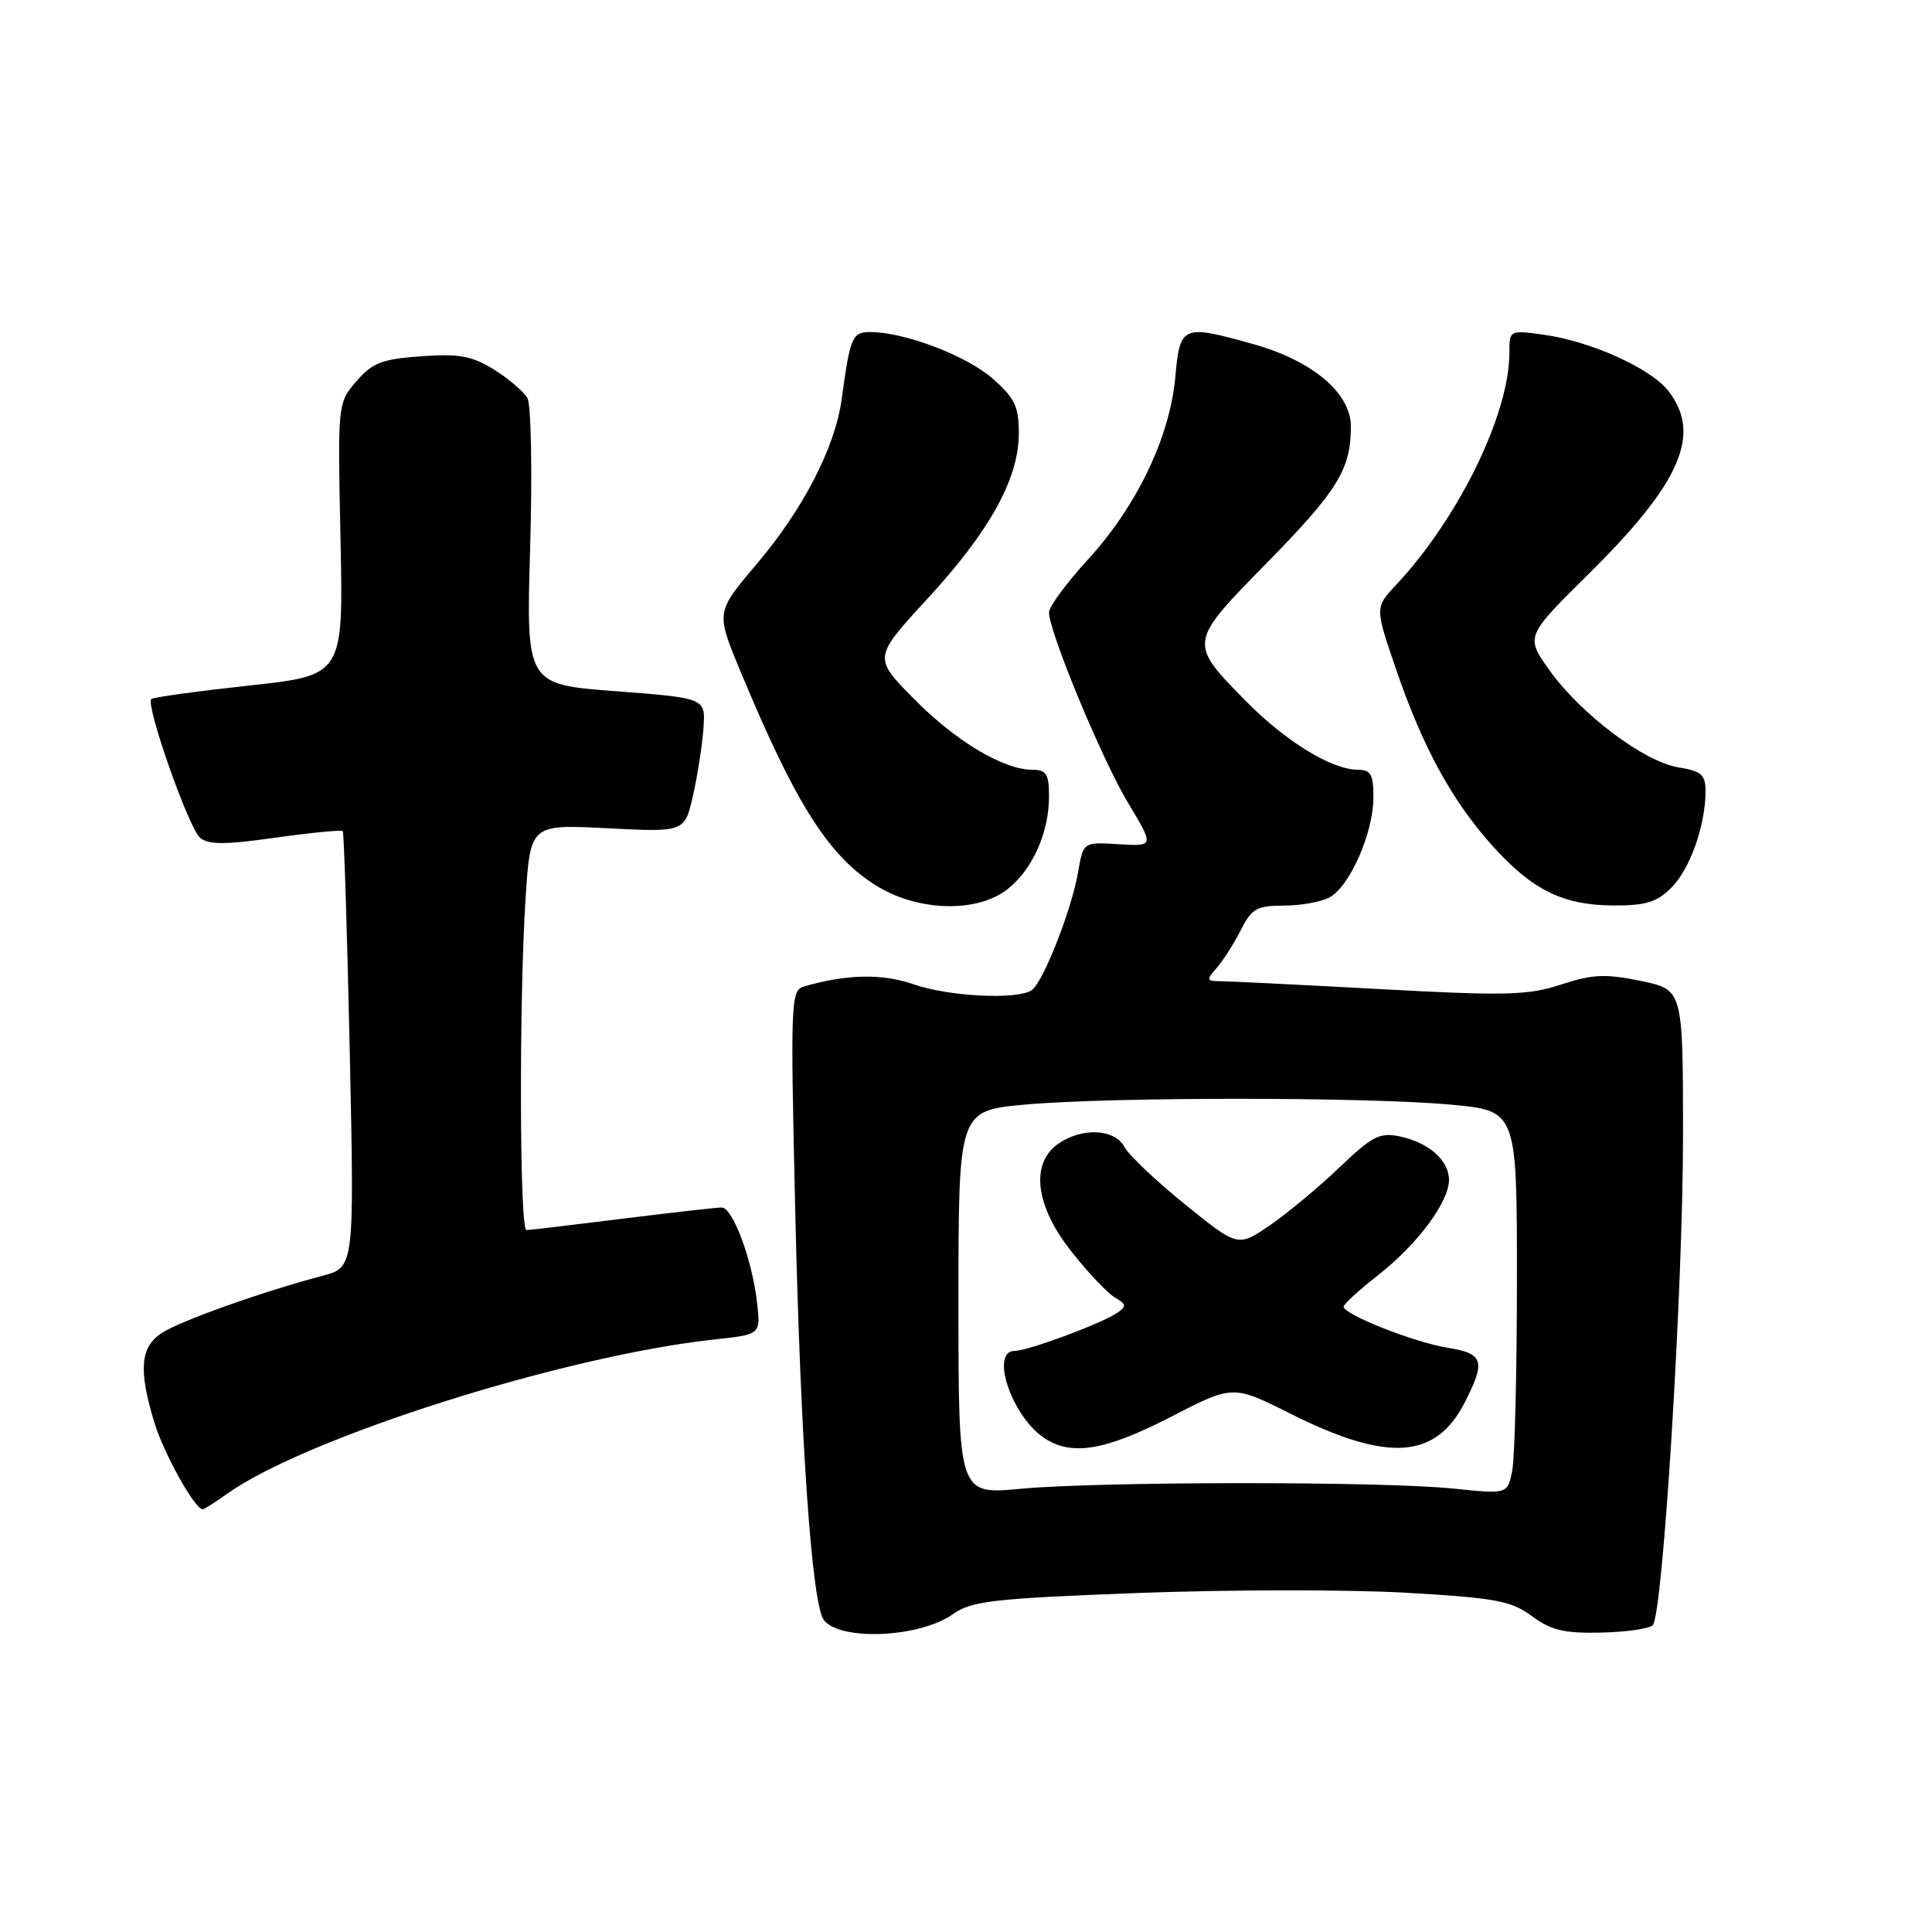<?xml version="1.0" encoding="UTF-8" standalone="no"?>
<!DOCTYPE svg PUBLIC "-//W3C//DTD SVG 1.1//EN" "http://www.w3.org/Graphics/SVG/1.1/DTD/svg11.dtd" >
<svg xmlns="http://www.w3.org/2000/svg" xmlns:xlink="http://www.w3.org/1999/xlink" version="1.1" viewBox="0 0 256 256">
 <g >
 <path fill="currentColor"
d=" M 126.27 213.88 C 128.72 212.14 131.57 211.81 150.77 211.08 C 162.72 210.63 178.65 210.61 186.18 211.04 C 198.20 211.73 200.23 212.11 202.99 214.15 C 205.52 216.02 207.27 216.44 212.17 216.33 C 215.49 216.25 218.57 215.81 219.00 215.34 C 220.35 213.91 223.02 170.53 223.01 150.32 C 223.00 131.14 223.00 131.14 217.42 129.98 C 212.73 129.01 211.03 129.09 206.84 130.46 C 202.43 131.90 199.57 131.97 182.67 131.05 C 172.13 130.48 162.64 130.01 161.60 130.01 C 159.86 130.00 159.83 129.84 161.22 128.25 C 162.07 127.29 163.50 125.04 164.41 123.25 C 165.85 120.39 166.54 120.00 170.09 120.00 C 172.31 120.00 175.04 119.51 176.15 118.92 C 178.83 117.49 181.95 110.43 181.98 105.75 C 182.00 102.64 181.65 102.00 179.96 102.00 C 176.48 102.00 170.37 98.26 165.11 92.92 C 157.45 85.14 157.44 85.21 167.86 74.59 C 177.26 65.01 179.00 62.18 179.00 56.51 C 179.00 52.09 173.92 47.80 166.08 45.60 C 156.65 42.96 156.36 43.08 155.73 50.00 C 155.01 57.93 150.63 67.08 144.16 74.14 C 141.32 77.24 139.00 80.39 139.00 81.14 C 138.99 83.71 146.03 100.66 149.48 106.40 C 152.94 112.15 152.94 112.15 148.24 111.86 C 143.54 111.57 143.54 111.57 142.86 115.53 C 141.98 120.63 138.18 130.26 136.67 131.23 C 134.66 132.50 125.71 132.04 121.07 130.43 C 116.93 128.99 112.27 129.07 106.60 130.69 C 104.77 131.21 104.73 132.30 105.37 160.36 C 106.08 191.21 107.59 212.72 109.18 214.69 C 111.44 217.48 121.90 216.99 126.27 213.88 Z  M 30.07 197.95 C 40.57 190.47 74.76 179.64 94.64 177.49 C 100.79 176.83 100.79 176.83 100.32 172.66 C 99.70 167.00 97.10 160.00 95.63 160.00 C 94.97 160.00 89.04 160.67 82.46 161.49 C 75.88 162.31 70.16 162.99 69.75 162.99 C 68.84 163.00 68.77 132.19 69.65 118.87 C 70.29 109.23 70.29 109.23 80.51 109.75 C 90.73 110.27 90.73 110.27 91.83 105.39 C 92.44 102.70 93.06 98.70 93.21 96.50 C 93.50 92.50 93.50 92.50 81.61 91.59 C 69.71 90.69 69.71 90.69 70.25 72.53 C 70.54 62.50 70.38 53.65 69.89 52.76 C 69.39 51.88 67.39 50.17 65.44 48.96 C 62.51 47.15 60.82 46.85 55.79 47.21 C 50.60 47.58 49.33 48.08 47.22 50.53 C 44.74 53.41 44.74 53.44 45.12 71.45 C 45.50 89.49 45.50 89.49 33.00 90.84 C 26.12 91.59 20.30 92.39 20.05 92.63 C 19.26 93.39 25.01 109.76 26.51 111.01 C 27.64 111.95 29.85 111.94 36.54 110.99 C 41.25 110.33 45.25 109.94 45.42 110.14 C 45.58 110.34 46.00 123.42 46.34 139.22 C 46.96 167.93 46.96 167.93 42.73 169.05 C 34.77 171.15 23.90 175.02 21.45 176.62 C 18.59 178.50 18.33 181.45 20.43 188.42 C 21.65 192.50 25.80 199.97 26.85 199.99 C 27.04 200.00 28.49 199.08 30.07 197.95 Z  M 133.49 117.83 C 136.81 115.22 139.00 110.33 139.00 105.53 C 139.00 102.57 138.65 102.00 136.82 102.00 C 132.97 102.00 126.64 98.22 121.10 92.60 C 115.71 87.14 115.71 87.14 122.86 79.37 C 131.16 70.36 135.00 63.42 135.00 57.41 C 135.00 53.86 134.46 52.73 131.51 50.15 C 128.08 47.13 119.84 44.00 115.34 44.00 C 112.91 44.00 112.66 44.60 111.53 52.88 C 110.66 59.27 106.45 67.44 100.28 74.72 C 94.86 81.11 94.86 81.11 98.05 88.80 C 105.49 106.72 109.90 113.63 116.39 117.52 C 121.86 120.79 129.54 120.94 133.49 117.83 Z  M 221.46 117.63 C 223.93 115.16 225.98 109.39 225.99 104.88 C 226.00 102.65 225.47 102.18 222.40 101.68 C 217.85 100.94 209.46 94.62 205.31 88.81 C 202.12 84.34 202.12 84.34 210.63 75.92 C 222.74 63.95 225.53 57.48 221.04 51.77 C 218.67 48.77 210.74 45.20 204.53 44.35 C 200.02 43.73 200.00 43.74 200.00 46.76 C 200.00 54.88 193.28 68.64 184.99 77.50 C 182.18 80.50 182.18 80.50 184.97 88.64 C 188.51 99.00 192.39 106.10 197.72 112.03 C 203.03 117.94 207.09 119.95 213.80 119.98 C 218.05 120.00 219.56 119.54 221.46 117.63 Z  M 127.00 172.61 C 127.00 147.18 127.00 147.18 135.75 146.37 C 147.03 145.34 180.97 145.34 192.25 146.37 C 201.00 147.18 201.00 147.18 201.00 169.46 C 201.00 181.72 200.72 193.15 200.38 194.87 C 199.75 197.99 199.75 197.99 192.63 197.25 C 183.29 196.27 145.77 196.29 135.25 197.27 C 127.00 198.05 127.00 198.05 127.00 172.61 Z  M 155.13 187.75 C 163.37 183.50 163.37 183.50 170.99 187.32 C 183.87 193.78 190.24 193.37 194.09 185.82 C 196.89 180.34 196.58 179.35 191.85 178.59 C 187.39 177.88 177.98 174.15 178.04 173.13 C 178.06 172.78 180.10 170.93 182.56 169.00 C 187.78 164.93 192.00 159.27 192.00 156.35 C 192.00 153.75 189.34 151.40 185.47 150.58 C 182.82 150.02 181.82 150.54 177.45 154.72 C 174.70 157.35 170.55 160.79 168.24 162.38 C 164.03 165.25 164.03 165.25 157.04 159.60 C 153.19 156.49 149.57 153.06 148.99 151.97 C 147.70 149.57 143.36 149.36 140.22 151.56 C 136.49 154.17 137.18 159.79 141.97 165.84 C 144.16 168.61 146.74 171.34 147.72 171.92 C 149.27 172.83 149.31 173.09 148.00 173.98 C 145.87 175.41 136.21 179.00 134.46 179.00 C 131.19 179.00 133.97 187.47 138.22 190.44 C 141.86 192.99 146.34 192.28 155.13 187.75 Z "/>
</g>
</svg>